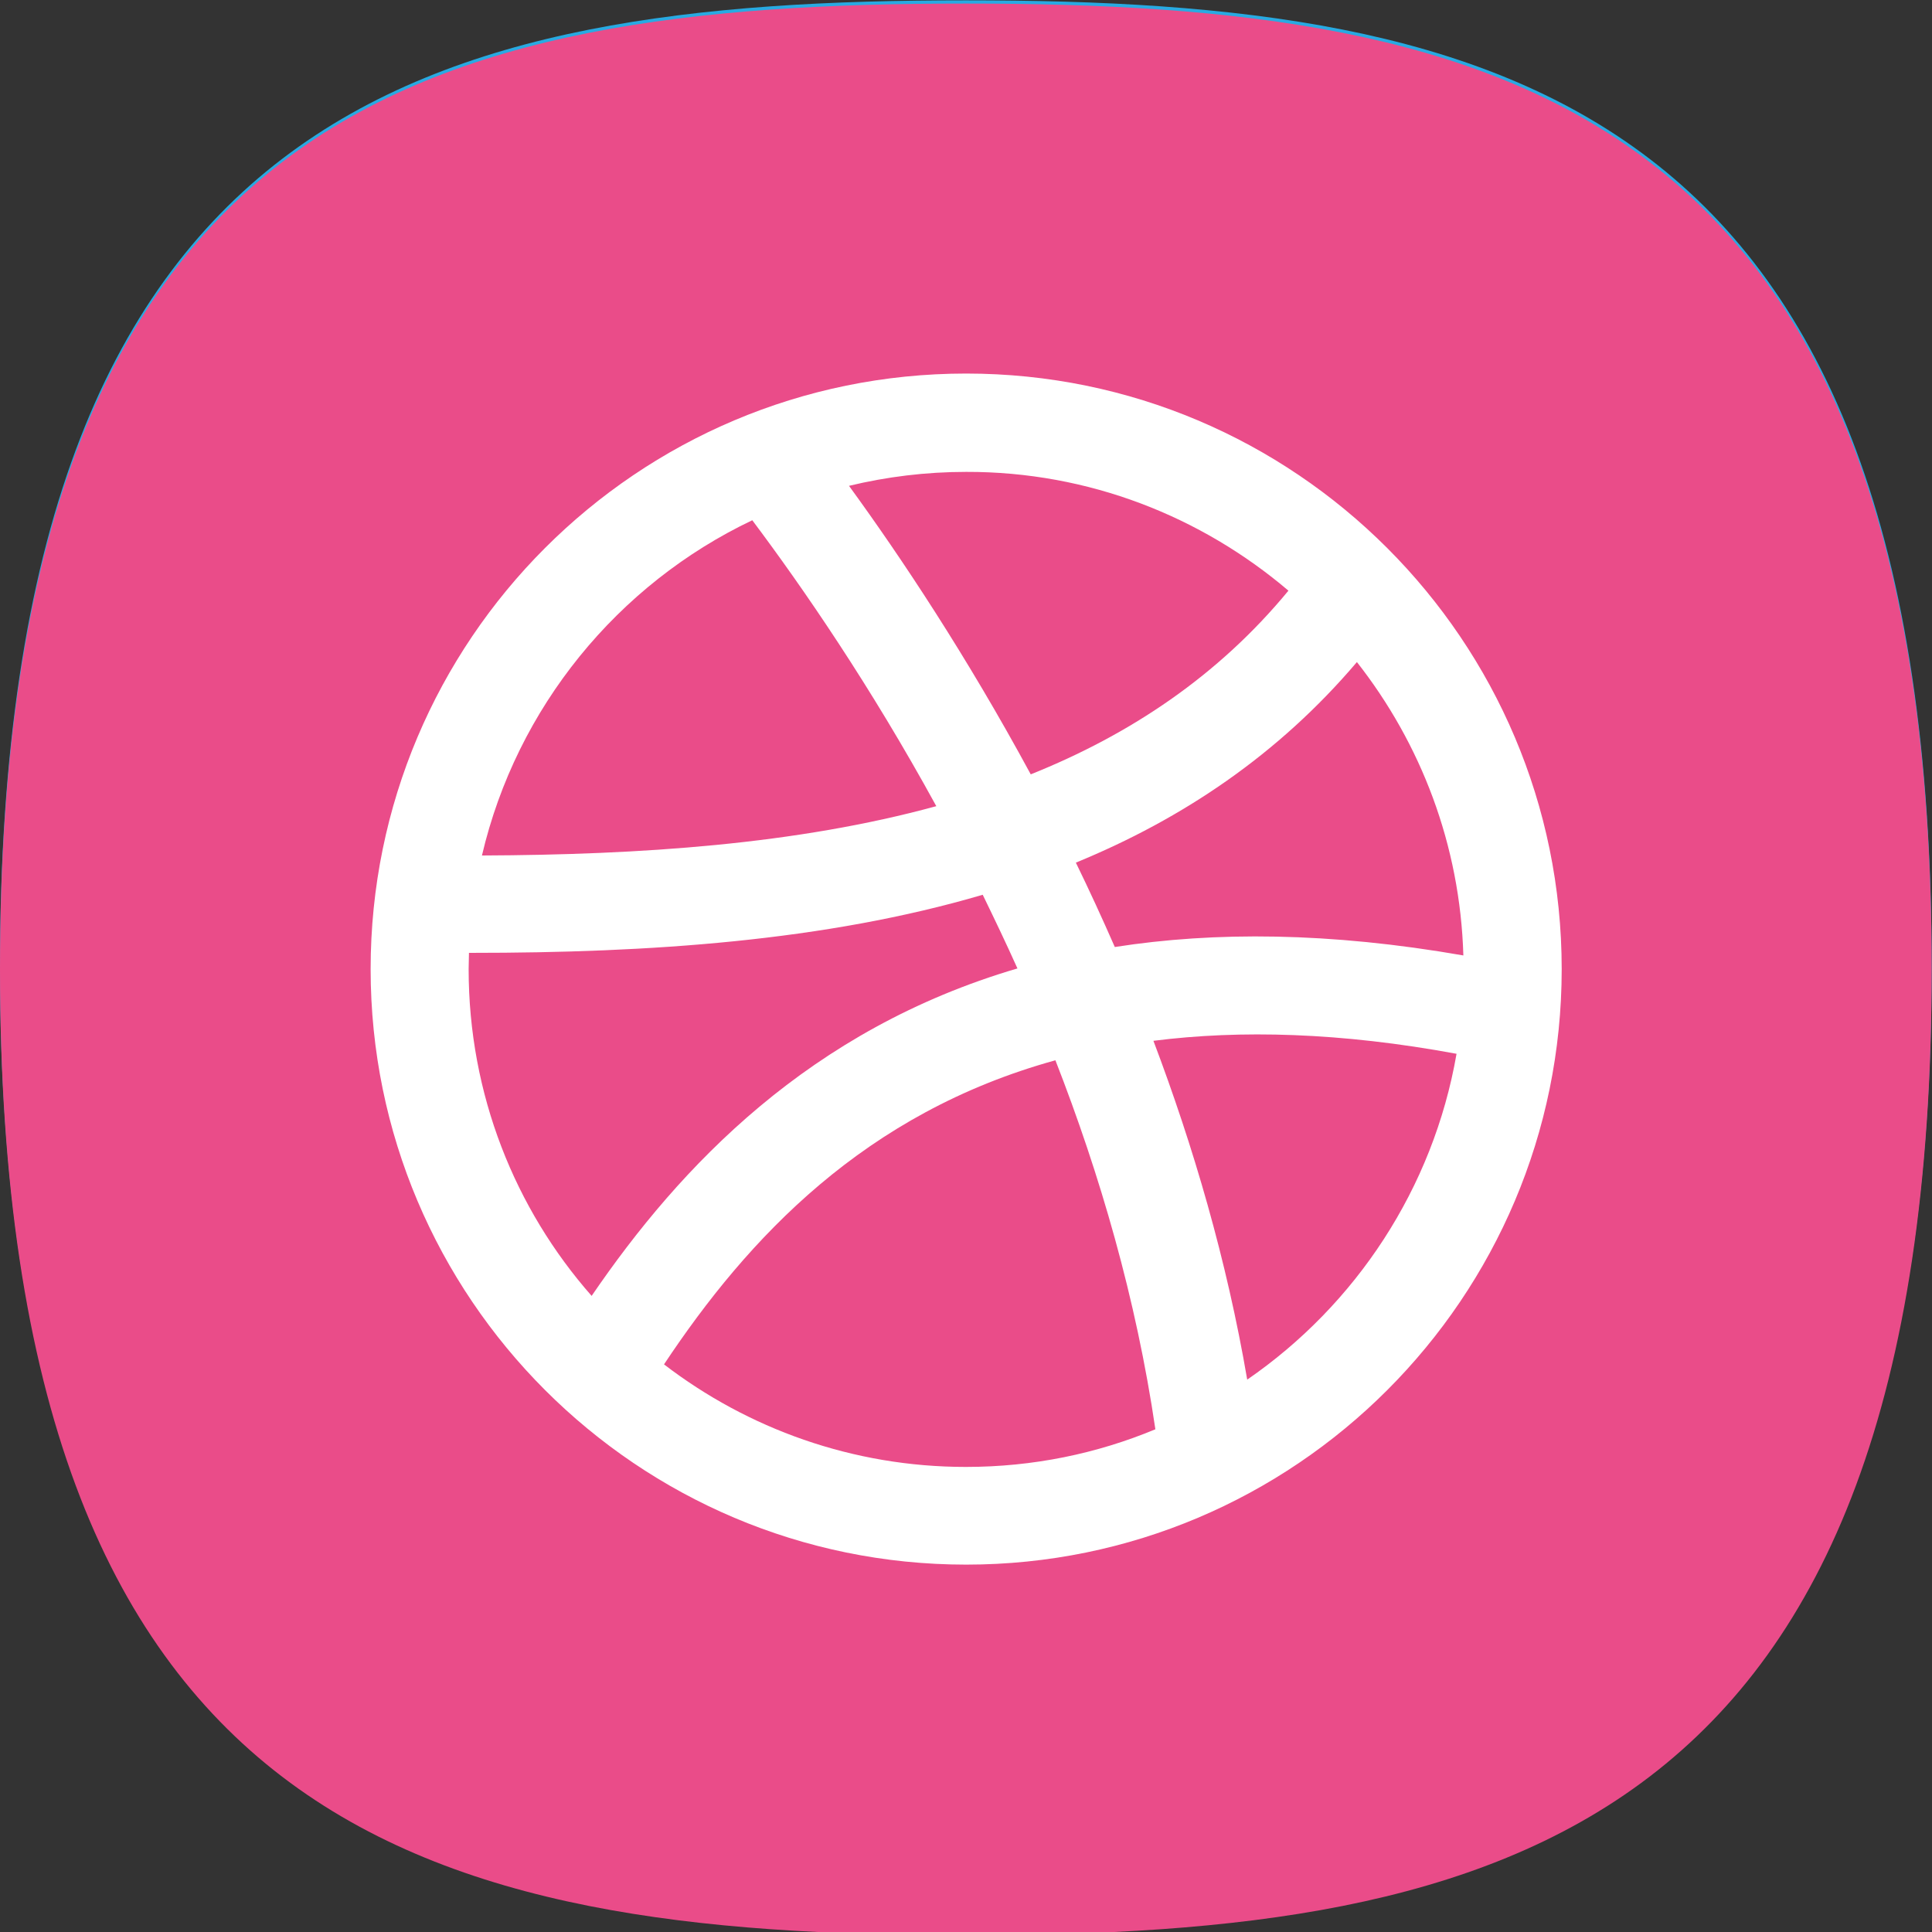 <?xml version="1.0" encoding="utf-8"?>
<!-- Generator: Adobe Illustrator 19.0.0, SVG Export Plug-In . SVG Version: 6.00 Build 0)  -->
<svg version="1.1" id="Layer_1" xmlns="http://www.w3.org/2000/svg" xmlns:xlink="http://www.w3.org/1999/xlink" x="0px" y="0px"
	 viewBox="-501 303.7 595.3 595.3" style="enable-background:new -501 303.7 595.3 595.3;" xml:space="preserve">
<rect x="-501" y="303.7" width="595.3" height="595.3" fill="#333333" stroke="none"/>
<style type="text/css">
	.st0{fill:#28AAE2;}
	.st1{fill:#FFFFFF;}
	.st2{fill:#EA4C89;}
	.st3{display:none;}
	.st4{display:inline;}
	.st5{fill:#047CB7;}
	.st6{display:inline;fill:#3C5A98;}
	.st7{display:inline;fill:#FFFFFF;}
</style>
<g id="twitter">
	<path class="st0" d="M-203.4,303.8c-165,0-297.6,31.1-297.6,297.6S-368.4,899-203.4,899S94.2,867.9,94.2,601.4
		S-38.3,303.8-203.4,303.8z"/>
	<path class="st1" d="M-46.4,531.1c0,2.7,0,6.8,0,9.5c0,97.4-74.4,211.1-211.1,211.1c-41.9,0-81.2-12.2-113.6-33.8
		c5.4,0,12.2,1.4,17.6,1.4c35.2,0,66.3-12.2,92-31.1c-32.5,0-59.5-21.6-69-51.4c4.1,1.4,9.5,1.4,13.5,1.4c6.8,0,13.5-1.4,18.9-2.7
		c-33.8-6.8-59.5-36.5-59.5-73.1c0,0,0,0,0-1.4c9.5,5.4,21.6,9.5,33.8,9.5c-20.3-13.5-32.5-36.5-32.5-62.2c0-13.5,4.1-25.7,9.5-37.9
		c36.5,44.6,90.6,74.4,152.9,77.1c-1.4-5.4-1.4-10.8-1.4-16.2c0-40.6,33.8-74.4,74.4-74.4c21.6,0,40.6,9.5,54.1,23
		c16.2-2.7,32.5-9.5,47.4-17.6c-5.4,17.6-17.6,32.5-32.5,40.6c14.9-1.4,29.8-5.4,41.9-12.2C-19.4,506.7-31.5,520.3-46.4,531.1z"/>
</g>
<g id="dribbble">
	<path class="st2" d="M-203.4,304.8c-165,0-297.6,31.1-297.6,297.6S-368.4,900-203.4,900S94.2,868.9,94.2,602.4
		S-38.3,304.8-203.4,304.8z"/>
	<g id="Dribbble">
		<path class="st1" d="M-203.3,418.8c-101.4,0-183.5,82.2-183.5,183.5s82.2,183.5,183.5,183.5s183.5-82.2,183.5-183.5
			S-102,418.8-203.3,418.8z M-82.9,507.7c19.7,25.1,31.8,56.3,32.8,90.4c-41.2-7.2-76.7-7.4-107.4-2.6c-3.9-8.9-7.9-17.6-12-26
			C-136.6,556-107.1,536.2-82.9,507.7z M-104,485.7c-21.6,26.2-48.7,44.3-79.4,56.6c-19.7-36.4-39.9-66.8-56-88.9
			c11.6-2.8,23.7-4.3,36.1-4.3C-165.5,449-130.8,462.9-104,485.7z M-269.2,464c15.6,20.8,36.4,51,56.7,88.1
			c-43.1,11.8-91.2,15-140,15.2C-341.8,521.6-310.6,483.7-269.2,464z M-356.6,602.3l0.1-5h0.8c54.6,0,108.9-3.6,157.5-17.9
			c3.6,7.4,7.2,14.9,10.7,22.7c-64,18.8-103.9,60.9-131.2,100.9C-342.3,676.2-356.6,640.9-356.6,602.3z M-296.4,724.1
			c25.9-39,61.9-77.5,120.6-93.7c13.7,35.1,24.9,73.5,30.8,113.7c-18,7.5-37.7,11.6-58.4,11.6C-238.3,755.7-270.6,743.9-296.4,724.1
			z M-116.7,728.8c-6.3-36.8-16.6-71.9-28.9-104.4c26.8-3.4,57.7-2.6,93.4,4C-59.4,669.9-83.3,705.8-116.7,728.8z"/>
	</g>
</g>
<g id="linkedin" class="st3">
	<g class="st4">
		<path class="st5" d="M-203.4,427c-165,0-297.6,31.1-297.6,297.6s132.6,297.6,297.6,297.6S94.2,991.1,94.2,724.6
			S-38.3,427-203.4,427z"/>
		<path class="st5" d="M-189.8,692.2L-189.8,692.2L-189.8,692.2L-189.8,692.2z"/>
	</g>
	<g class="st4">
		<rect x="-337.3" y="663.8" class="st1" width="64.9" height="194.8"/>
		<path class="st1" d="M-304.8,631.3c-32.5,0-32.5-12.2-32.5-31.1c0-17.6,0-33.8,32.5-33.8s32.5,13.5,32.5,32.5
			C-272.4,617.8-272.4,631.3-304.8,631.3z"/>
		<path class="st1" d="M-45.1,858.6H-110v-97.4c0-27.1-5.4-52.8-28.4-52.8c-17.6,0-28.4,12.2-33.8,24.4c-1.4,4.1-2.7,9.5-2.7,16.2
			v109.6h-64.9c0,0,1.4-175.9,0-194.8h64.9v25.7c8.1-13.5,24.4-32.5,59.5-32.5c43.3,0,70.4,27.1,70.4,87.9L-45.1,858.6L-45.1,858.6z
			"/>
	</g>
</g>
<g id="facebook" class="st3">
	<path class="st6" d="M-203.4,427c-165,0-297.6,31.1-297.6,297.6s132.6,297.6,297.6,297.6S94.2,991.1,94.2,724.6
		S-38.3,427-203.4,427z"/>
	<path class="st7" d="M-8.5,662.4c0,0-32.5,0-40.6,0c-6.8,0-24.4,0-24.4,17.6v44.6h63.6l-1.4,63.6h-62.2c0,106.9,0,234.1,0,234.1
		h-85.2c0,0,0-127.2,0-234.1h-41.9v-63.6h41.9v-54.1c0-36.5,17.6-94.7,85.2-94.7h63.6v86.6H-8.5L-8.5,662.4z"/>
</g>
</svg>
